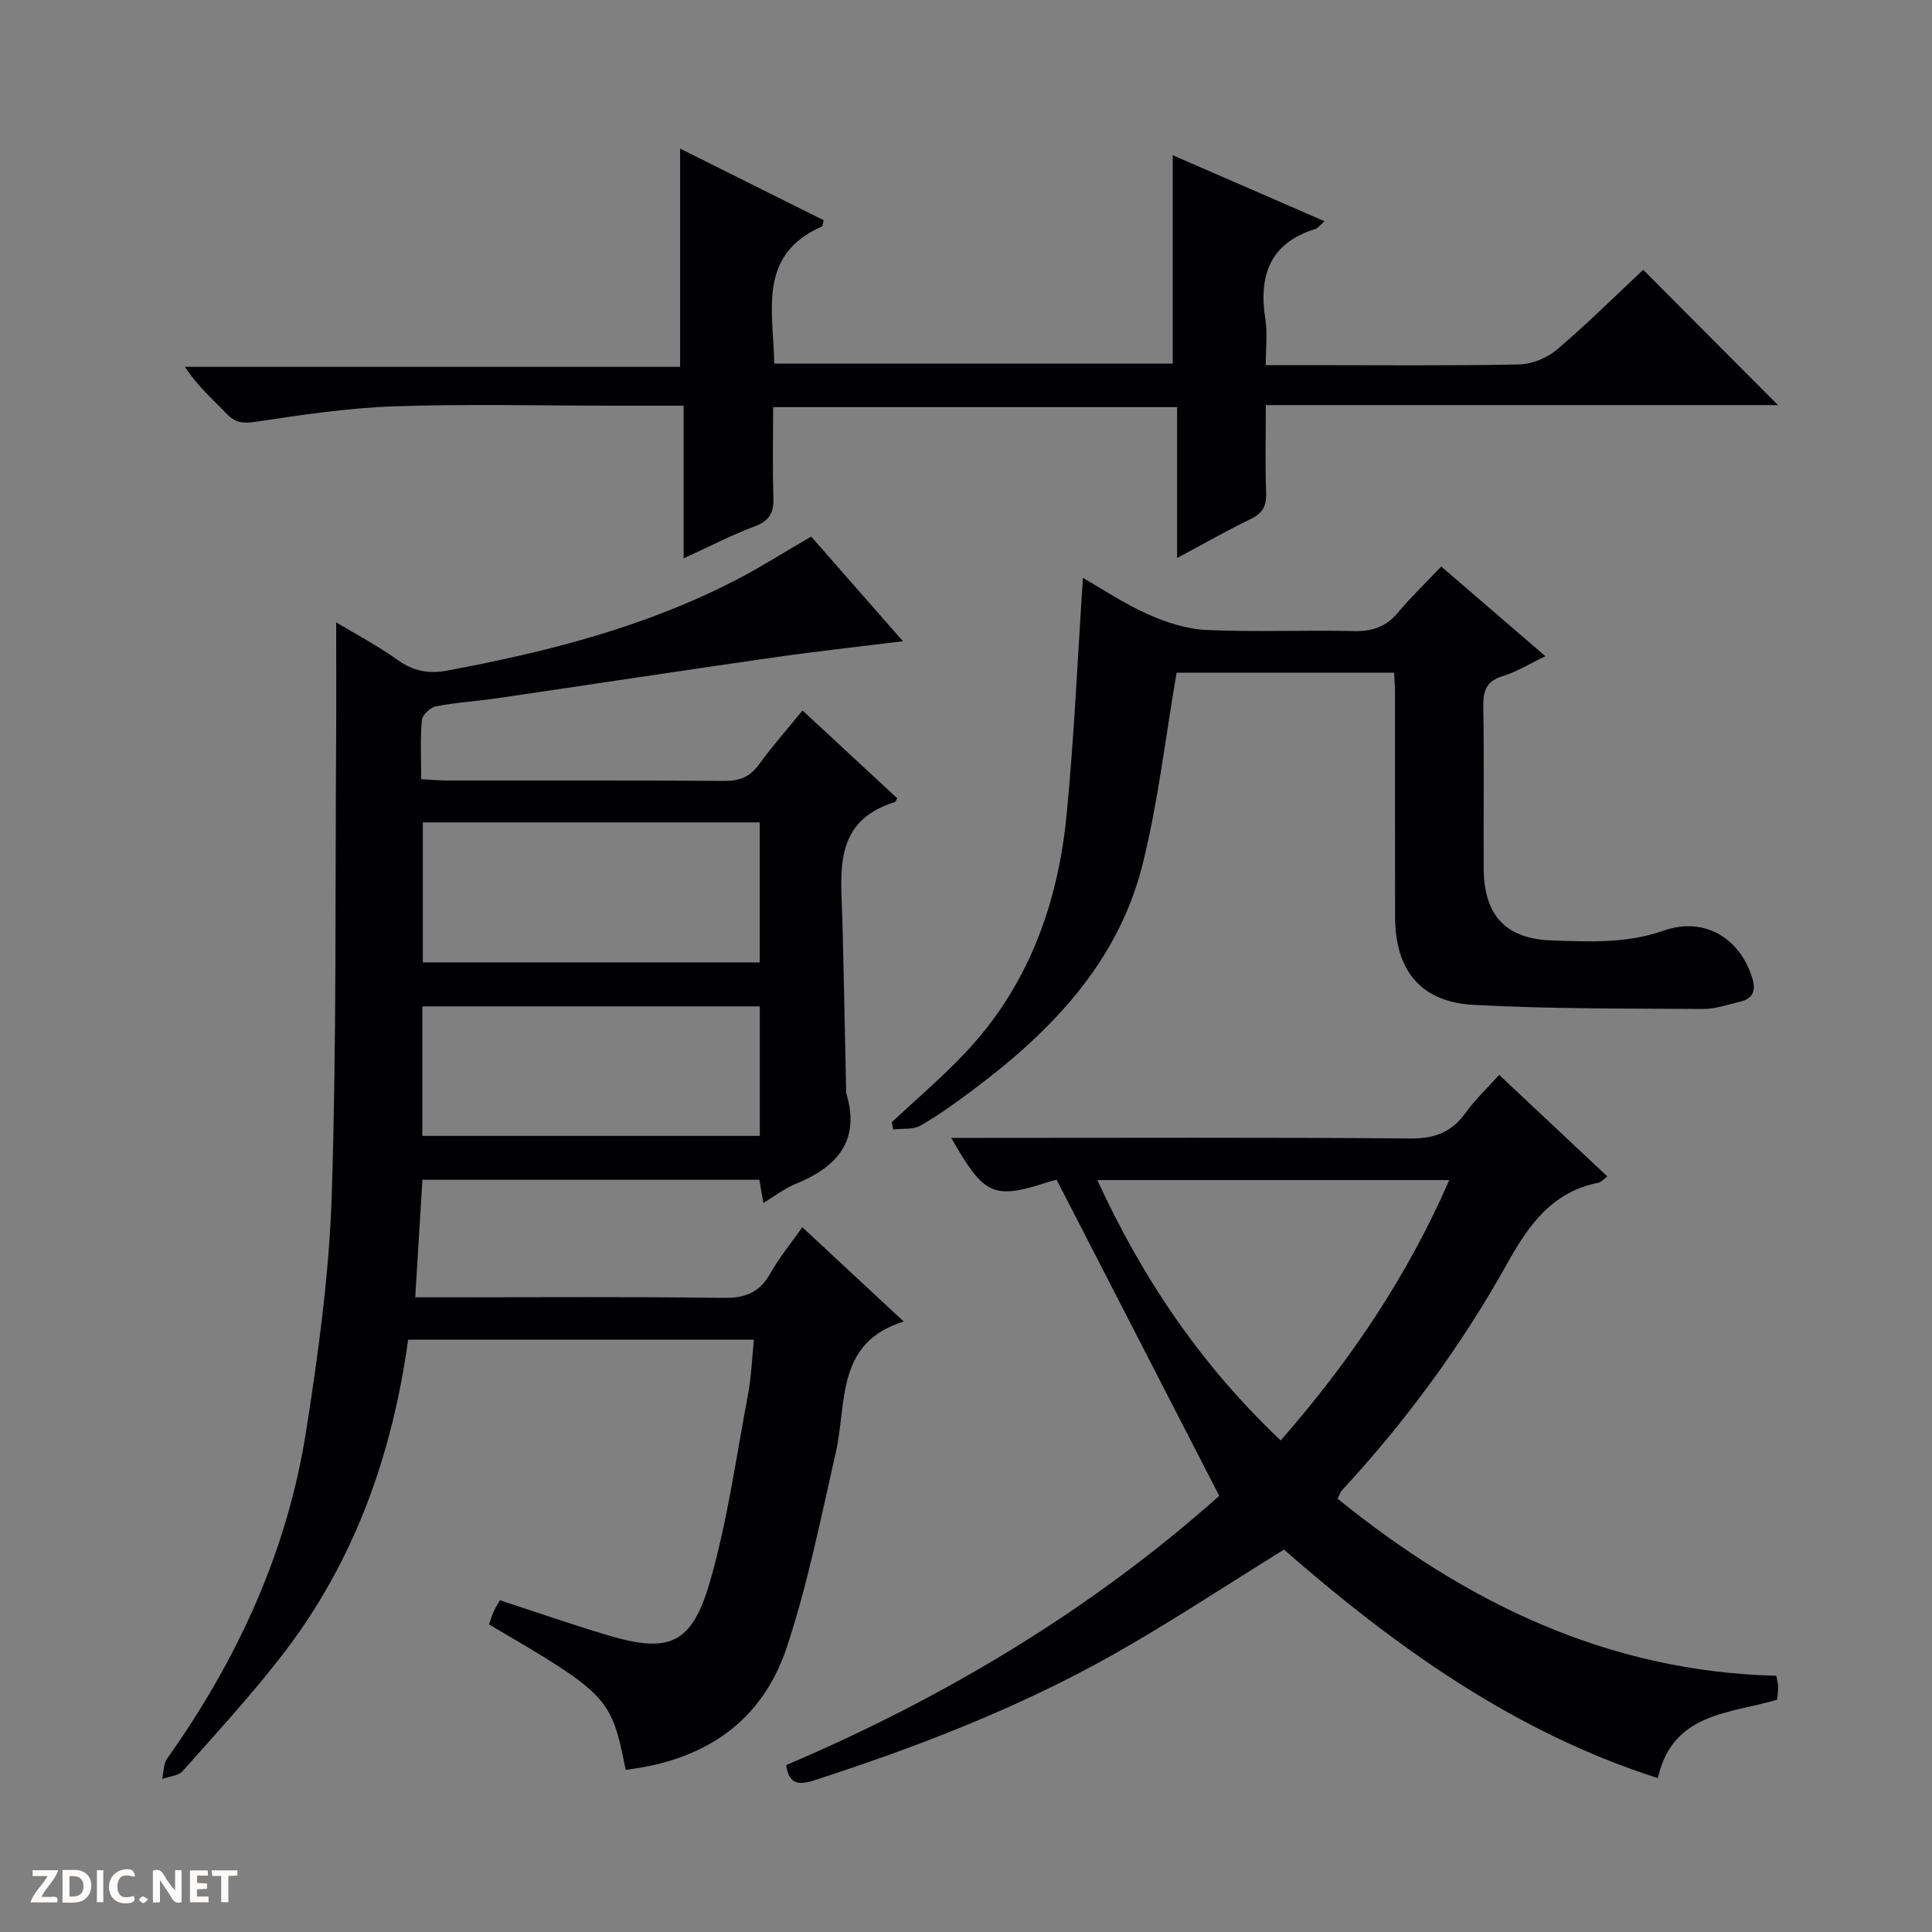 <svg enable-background="new 0 0 400 400" viewBox="0 0 400 400" xmlns="http://www.w3.org/2000/svg"><rect x="0" y="0" width="400" height="400" fill="#808080" stroke="none"/><g fill="#fcfbfa"><path d="m37.59 393.81c-.92.31-1.52.05-2-.78-.7-1.2-1.52-2.34-2.47-3.78v4.59c-.55.03-.95.05-1.41.07-.03-.37-.06-.64-.06-.91 0-1.91 0-3.81 0-5.7 1.13-.41 1.77-.03 2.29.91.62 1.11 1.38 2.14 2.31 3.19v-4.2h1.35v6.61z"/><path d="m12.94 393.88v-6.75c1.9.19 3.93-.54 5.37 1.29.8 1.01.78 2.88.03 3.97-1.37 1.97-3.4 1.51-6.4 1.49m2.45-1.22c2.04.12 2.92-.58 2.89-2.21-.03-1.51-.98-2.19-2.89-2z"/><path d="m11.81 393.87h-5.49c.68-2.18 2.47-3.48 3.51-5.45h-3.08v-1.21h5.29c-.71 2.13-2.44 3.48-3.47 5.51.86 0 1.63.04 2.39-.01.79-.05 1.14.21.85 1.16"/><path d="m39.33 393.86v-6.61h3.7v1.07h-2.22v1.52c.68.04 1.34.09 2.07.13v1.07c-.72.05-1.38.09-2.1.14v1.48h2.4v1.19h-3.85z"/><path d="m27.71 388.56c-1.15-.3-2.46-.61-3.1.64-.37.73-.41 1.93-.06 2.67.63 1.35 1.99.93 3.17.68.35.94-.01 1.32-.93 1.46-1.62.25-3.05-.27-3.76-1.48-.73-1.24-.6-3.03.31-4.17.88-1.11 2.71-1.7 4-1.16.32.13.44.74.65 1.12-.1.08-.19.16-.28.24"/><path d="m49.15 387.24v1.07c-.59.02-1.17.05-1.87.08v5.44h-1.48v-5.44h-1.85c-.05-.4-.08-.73-.13-1.15z"/><path d="m20.06 387.21h1.33v6.62h-1.33z"/><path d="m30.68 393.25c-.39.38-.8.79-1.05.76-.32-.05-.6-.45-.9-.7.26-.24.51-.64.8-.67.29-.04.62.3 1.15.61"/></g><path d="m166.16 147.1c6.74 6.25 13.17 12.21 19.6 18.17-.21.34-.31.74-.51.8-12.83 3.97-11.12 14.4-10.85 24.26.32 11.81.52 23.62.78 35.44 0 .17-.04.35.01.5 3.03 9.91-1.87 15.34-10.48 18.85-2.26.92-4.25 2.49-6.66 3.94-.31-1.77-.55-3.18-.83-4.8-23.24 0-46.32 0-69.76 0-.49 8.02-.97 15.89-1.49 24.34h5.89c19.33 0 38.66-.15 57.98.11 4.52.06 7.47-1.16 9.68-5.12 1.76-3.16 4.11-5.98 6.59-9.51 7.15 6.65 14.02 13.04 21 19.53-14.15 4.35-11.73 16.84-14.06 27.06-3.09 13.56-5.8 27.3-10.18 40.46-5.16 15.52-17.24 23.4-33.33 25.29-2.99-15.02-3.55-15.62-28.29-30.09.29-.84.55-1.75.93-2.62.33-.75.79-1.44 1.33-2.39 7.44 2.43 14.77 4.98 22.19 7.2 12.75 3.83 17.5 2.02 21.26-10.95 3.67-12.68 5.46-25.92 7.92-38.94.67-3.57.8-7.24 1.21-11.26-24.06 0-47.77 0-71.59 0-3.28 23.74-11.04 45.63-25.58 64.66-6.55 8.58-13.92 16.54-21.08 24.64-.9 1.01-2.82 1.12-4.27 1.64.33-1.42.27-3.13 1.05-4.23 14.54-20.5 24.86-42.89 28.76-67.77 2.54-16.23 4.79-32.63 5.31-49.02 1-31.27.69-62.59.9-93.89.05-7.97.01-15.94.01-24.55 4.2 2.53 8.69 4.89 12.76 7.81 3.23 2.31 6.45 2.89 10.22 2.18 20.8-3.88 41.19-9.07 60.1-18.92 5-2.61 9.77-5.63 15.26-8.83 5.98 6.81 12.25 13.96 19.01 21.67-9.45 1.17-18.11 2.11-26.73 3.35-19.05 2.73-38.08 5.64-57.12 8.43-4.27.63-8.6.88-12.83 1.7-1.16.22-2.83 1.77-2.93 2.83-.35 3.93-.14 7.91-.14 12.25 2.08.11 3.7.27 5.32.27 19.16.02 38.32-.06 57.48.09 3.16.02 5.28-.86 7.14-3.41 2.71-3.74 5.78-7.21 9.02-11.17zm-8.87 23.17c-23.46 0-46.52 0-69.75 0v28.99h69.75c0-9.74 0-19.14 0-28.99zm-69.85 64.9h69.87c0-9.17 0-17.92 0-26.81-23.44 0-46.6 0-69.87 0z" fill="#010104"/><path d="m162.77 365.44c33.14-14.08 63.59-32.49 89.66-55.74-11.29-21.94-22.34-43.41-33.64-65.39.35-.07-.46 0-1.21.24-11.94 3.89-13.67 3.19-20.64-8.96h6.11c29.66 0 59.33-.13 88.99.12 5.02.04 8.53-1.32 11.41-5.33 1.92-2.68 4.37-4.98 6.93-7.84 7.57 7.1 14.91 13.99 22.41 21.03-.8.58-1.28 1.19-1.86 1.3-9.52 1.89-14.37 8.64-18.81 16.61-9.51 17.05-21.02 32.75-34.31 47.1-.31.34-.44.84-.88 1.71 26.49 21.43 55.76 35.78 90.83 36.66.16.9.37 1.65.4 2.42.02.81-.14 1.62-.24 2.54-9.82 2.92-21.63 2.63-24.68 16.23-29.94-9.58-54.58-27.39-77.41-47.31-11.93 7.37-23.41 14.99-35.39 21.75-19.6 11.05-40.54 19.12-61.92 26.03-3.12 1-5.2.84-5.75-3.17zm102.38-67.21c14.45-16.5 26.24-34.04 34.91-53.91-24.59 0-48.44 0-72.87 0 9.39 20.47 21.49 38.3 37.96 53.91z" fill="#010104"/><path d="m368.11 83.87c-34.85 0-70.08 0-106.04 0 0 6.32-.15 12.26.07 18.18.1 2.71-.73 4.21-3.18 5.4-4.89 2.37-9.62 5.07-15.25 8.08 0-10.87 0-20.92 0-31.24-28.04 0-55.46 0-83.64 0 0 6.21-.15 12.47.06 18.72.11 3.1-.8 4.81-3.85 5.95-4.76 1.79-9.3 4.15-14.74 6.64 0-11.01 0-21.11 0-31.61-5.36 0-10.16 0-14.96 0-15 0-30.01-.38-44.99.14-9.57.33-19.12 1.76-28.61 3.19-2.63.4-4.24.25-6.06-1.66-2.87-3-6.04-5.72-8.64-9.71h102.53c0-15.39 0-30.06 0-45.18 9.8 4.89 19.79 9.87 29.71 14.82-.19.74-.18 1.22-.35 1.3-13.38 5.88-10.07 17.47-9.86 28.39h82.49c0-14.36 0-28.55 0-43.14 10.06 4.37 20.44 8.88 31.44 13.67-1 .86-1.39 1.43-1.9 1.59-9.49 2.94-11.79 9.71-10.35 18.76.46 2.88.07 5.89.07 9.44h8.39c14.67 0 29.33.15 43.99-.14 2.67-.05 5.81-1.31 7.86-3.04 6.31-5.36 12.2-11.22 17.91-16.56 9.49 9.51 18.69 18.75 27.9 28.01z" fill="#010104"/><path d="m243.6 139.28c-2.34 13.59-3.83 26.79-7.01 39.57-5.02 20.19-18.69 34.46-34.85 46.58-3.59 2.69-7.24 5.35-11.11 7.59-1.54.89-3.77.59-5.69.83-.1-.5-.21-1.01-.31-1.51 5.04-4.72 10.32-9.2 15.06-14.2 13.14-13.83 19.33-30.86 21.14-49.46 1.57-16.15 2.27-32.39 3.38-49.03 4.08 2.33 8.58 5.36 13.46 7.53 3.8 1.69 8.04 3.07 12.15 3.25 10.14.46 20.32-.01 30.47.23 3.81.09 6.68-.88 9.14-3.83 2.66-3.18 5.68-6.07 8.96-9.54 7.23 6.23 14.09 12.13 21.57 18.57-3.27 1.56-5.92 3.23-8.81 4.11-3.4 1.04-4.1 3.01-4.05 6.29.19 11.16.04 22.32.08 33.48.04 9.7 4.47 14.65 14.12 14.97 7.75.26 15.49.66 23.16-2.04 8.35-2.94 15.77 1.5 18.33 9.84.81 2.64.12 4.25-2.52 4.88-2.57.61-5.19 1.53-7.78 1.51-15.8-.11-31.62 0-47.39-.85-10.97-.59-16.23-7.15-16.26-18.16-.04-15.49-.01-30.98-.02-46.47 0-1.29-.11-2.59-.18-4.15-15.57.01-30.81.01-45.04.01z" fill="#010104"/></svg>
